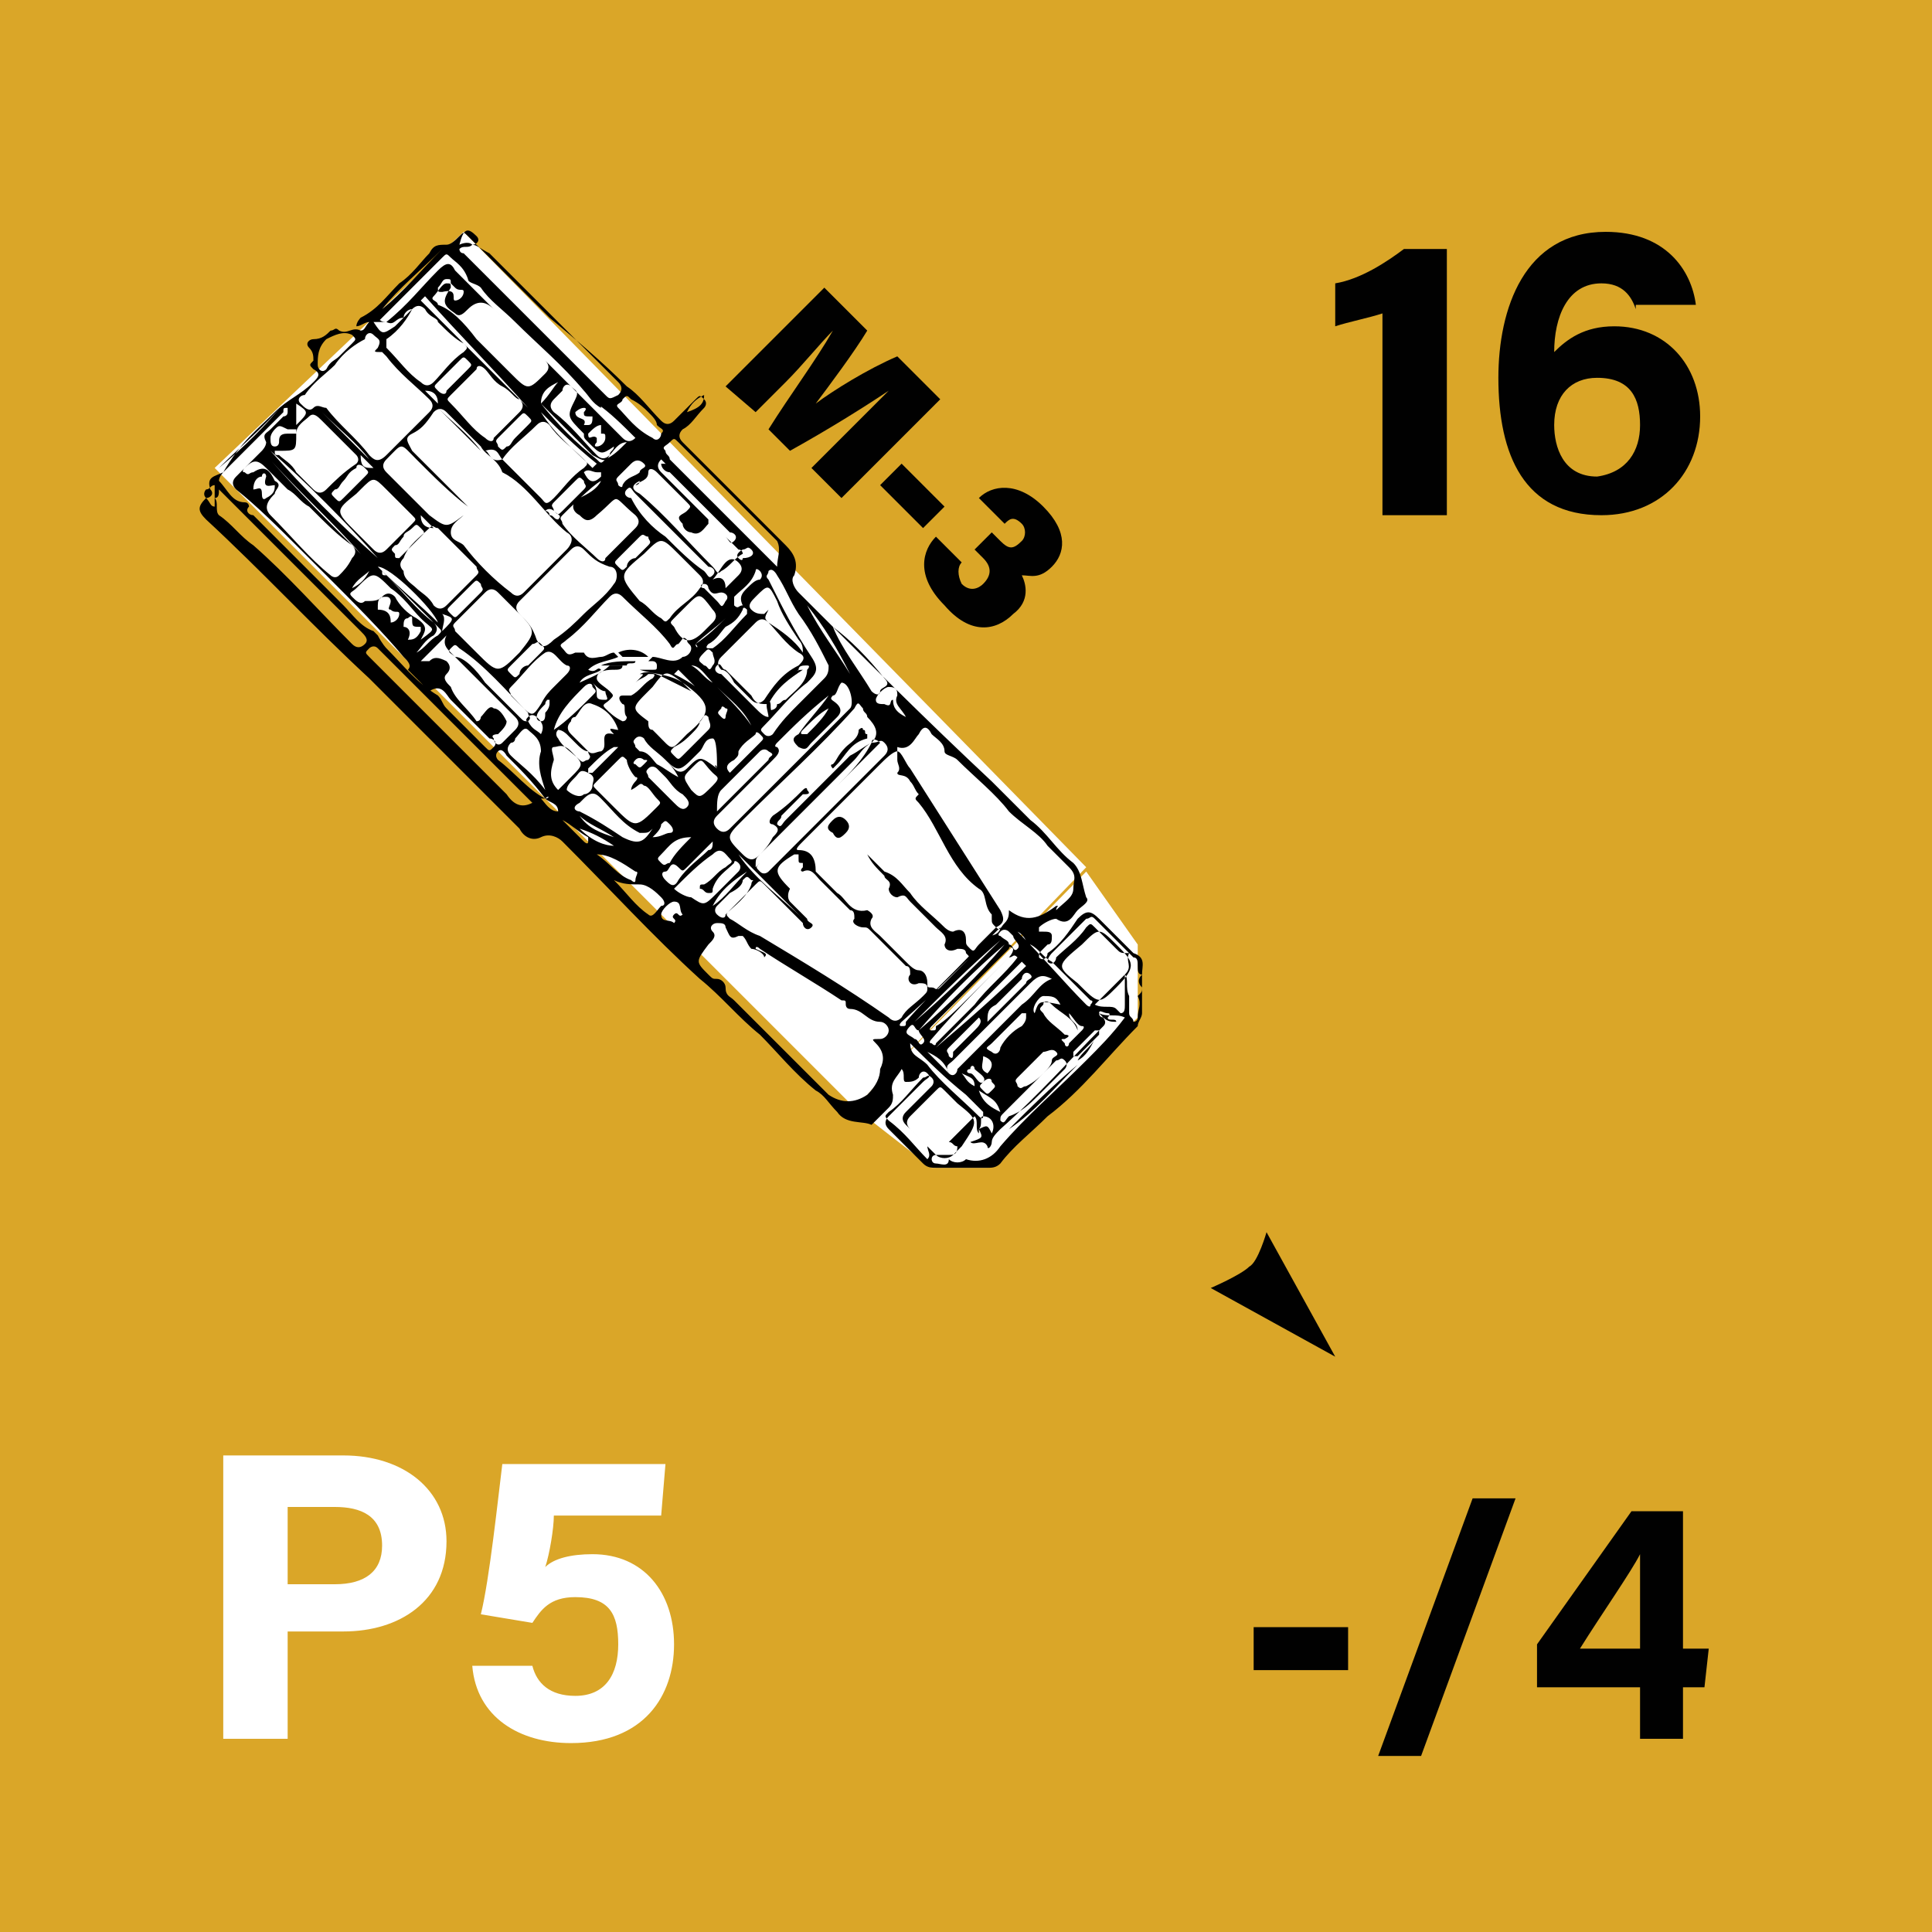 <svg version="1.2" baseProfile="tiny" xmlns="http://www.w3.org/2000/svg" viewBox="0 0 45 45" overflow="visible" xml:space="preserve"><path fill="#DAA628" d="M-346.5-4.5h576v99h-576z"/><path fill="#FFF" d="M26.5 22.1v1.6L23 27.2h-1.3l-1.8-1.4 5.4-5.5 1.2 1.7M10.8 5.4 5 10.9l14.9 14.9 5.4-5.6L10.8 5.4"/><path fill="none" d="M0 .6h44.4V45H0z"/><path d="M26.6 22.7v.9c0 .1-.1.2-.1.3-.7.7-1.3 1.5-2.1 2.1-.4.4-.8.7-1.1 1.1-.1.1-.2.1-.3.1h-1.2c-.1 0-.2 0-.3-.1l-.8-.8c-.1-.1-.1-.2 0-.3l.8-.8c.1-.1.2-.1.1-.2s-.2 0-.2.1c-.1.1-.2.1-.3.1-.1 0 0-.2-.1-.3-.1.2-.3.3-.2.6 0 .1 0 .2-.1.3l-.3.3-.1.1c-.2-.1-.6 0-.8-.3-.2-.2-.3-.4-.5-.5-.5-.4-.9-.9-1.3-1.3-.5-.4-.9-.9-1.4-1.3-1.1-1-2.1-2.1-3.2-3.2-.1-.1-.3-.2-.5-.1s-.4 0-.5-.2l-3.5-3.5c-1.3-1.2-2.5-2.5-3.8-3.7-.2-.2-.2-.3 0-.5.1 0 .2-.1.1-.2-.1-.3.1-.3.3-.4.4-.7.8-1 1.2-1.4.3-.3.6-.4.9-.7.1-.1.2-.2 0-.3-.1-.1-.1-.1 0-.2 0-.1 0-.2-.1-.3-.1-.1 0-.2.1-.2.2 0 .3-.1.4-.2.1 0 .1-.1.2 0 .2.1.3-.1.5 0 .1 0 .1-.1.2-.2-.1 0-.2.1-.3.1 0-.1.1-.2.1-.2.4-.2.6-.5.9-.8.3-.2.5-.5.7-.7.1-.2.2-.2.4-.2.1 0 .2-.1.3-.2.1-.1.1-.1.2 0l1.9 1.9c.6.5 1.2 1 1.8 1.6.3.2.5.5.8.8.1.1.2.1.3 0l.5-.5c.1-.1.1-.1.2 0s0 .2 0 .2c-.2.2-.3.4-.5.5-.1.1-.1.2 0 .3l2.4 2.4c.2.2.3.4.2.7-.1.1 0 .3.1.4 1.5 1.5 3 3 4.5 4.4l.9.9c.4.3.6.7 1 1 .2.2.2.5.3.8.1.1-.1.2-.2.3-.1.1-.2.4-.5.2-.1 0-.3.1-.4.2v.1h.1c.1 0 .2 0 .2.1s0 .2-.1.2l-.1.1c-.1.1-.1.1-.1.2.1.1.2 0 .2-.1.3-.2.5-.5.7-.8.2-.2.3-.2.5 0l.8.8c.3.1.2.3.2.5-.1 0-.1-.1-.1-.2s0-.2-.1-.2l-.9-.9c-.1-.1-.1 0-.2 0l-.8.8s-.1.1-.1.2c.1.1.2 0 .2-.1.2-.2.5-.4.7-.7.1-.1.1-.1.2 0l.5.5c.1.1.1.1.3.1-.1.2.1.3-.1.5l-.7.7c.2.1.4 0 .5.1l.1.1c.1 0 .1-.1.1-.2v-.7c.1.1 0 .3.1.5v.4c0 .1.1.1.1.2.1 0 .1-.1.1-.1 0-.2.1-.3 0-.5.1-.1.1-.1.1-.2-.1-.1-.1-.2 0-.3zM14 15.6c-.1.1-.4.1-.5.3.2-.1.5-.2.7-.4h.3c0 .1-.1.1-.2.1s-.4 0-.4.2c0 .1.2.2.3.3.1.1.1.1 0 .2s-.2.1-.1.2.2.2.4.3c.1 0 .1-.1.1-.1-.1-.1 0-.3-.1-.3-.1-.1-.1-.2 0-.2l.4-.4c.1-.1.1-.1 0-.1.2-.1.4 0 .6.1l.6.3-.2-.2c-.3-.2-.7-.2-1-.3h.3c.1 0 .1 0 .1-.1s-.1-.1-.1-.1h-.1l.1-.1c.2 0 .5.2.7 0 .1 0 .2-.1.2-.2s-.1-.1-.1-.2c-.1-.1-.1 0-.2.1-.1 0-.1.2-.2 0-.3-.4-.7-.7-1.1-1.1-.1-.1-.2-.1-.3 0-.3.3-.6.7-1 1-.1.1-.2.1-.1.2s.1.2.3.1h.2c.1.2.3.1.4.1.1 0 .2-.1.3-.1l.1.1c-.2.1-.5.1-.7.3.2.1.2-.1.3 0zm8.1 11.3h-.3s-.1 0-.1.1c0 0 0 .1.1.1s.3.1.3-.1c.1.1.3.1.4 0 .3.1.6 0 .8-.3.6-.7 1.3-1.3 2-2 .3-.3.6-.6.9-1-.2-.1-.4 0-.6-.1.1.1.2.2.1.3-.8.8-1.5 1.6-2.4 2.4-.1.1-.2.2-.2.3 0 .1-.1.2-.1.1-.1-.2-.3 0-.4-.1.3-.1.3-.1.2-.3.2-.1.2-.1.3.1.1-.2 0-.4-.2-.4-.1 0 0 .2-.1.3v.1c-.1-.1 0-.3-.1-.4l-.6.6c.1 0 .1.1.2.1 0 .2-.1.2-.2.2zm-4-10.5c.1 0 .1-.1.2-.1.2-.2.5-.4.5-.7 0 0 .1-.1 0-.1s-.2 0-.2.1c-.3.2-.6.5-.7.8-.2 0-.3 0-.4-.2l-.6-.6c-.1 0-.1-.2-.2-.1s0 .2.1.2l.8.8c.1.1.2.2.3.2 0-.1-.1-.3 0-.4.1.1 0 .2.1.3-.2-.1.1 0 .1-.2zm-5.4 2.2h-.1c.1.1.2.3.4.3 0-.2-.2-.2-.3-.3.1 0 .1-.1 0 0-.3-.4-.6-.7-.9-1 0 0-.1-.2-.2-.1s0 .2 0 .2c.4.3.7.7 1.1.9zm-7.7-7c.1.1 0 .3.1.4.3.2.5.5.8.7.8.7 1.5 1.5 2.3 2.3.1.1.2.1.3 0 .1-.1 0-.2-.1-.3l-1.8-1.8-1.5-1.5c0 .1 0 .2-.1.2v-.3c-.1 0-.1.1-.2.1 0 0-.1.1 0 .2s.1.2.2.2v-.2zm6.7-.9.9.9c.1.1.1.2.3 0 .2-.2.4-.5.7-.7.1-.1.1-.1 0-.2-.3-.3-.6-.5-.8-.8-.1-.1-.2-.1-.3 0-.3.3-.6.5-.8.8-.1-.1-.1-.3-.4-.2.1 0 .1.3.4.2zm-.7-5c.1 0 .2-.1.1-.2-.2-.2-.3-.2-.4.2 0 0 .2-.1.3 0-.1.1-.2 0-.3.1 0 0 0 .1.1.1l2.5 2.5.8.8c.1.1.1.1.3 0 .1-.1.1-.2 0-.3l-3-3c-.2-.1-.3-.2-.4-.2zM9 7.5c.5-.4.8-.8 1.2-1.2.2-.2.3-.2.4 0l3.9 3.9c.1.1.2.1.3 0-.3-.3-.6-.6-.9-.8 0 0 .1 0 .1.1-.2-.1-.3-.3-.4-.4-.5-.6-1.1-1.1-1.6-1.6-.3-.3-.6-.5-.8-.8-.1-.1-.3-.1-.3-.2-.1-.3-.3-.4-.4-.5-.1-.1-.1-.1-.2 0L8.8 7.5c.1-.1 0 0 .2 0h-.3c.2.3.2.3.5.1l.4-.4c-.1 0-.2.1-.2.2-.2 0-.2.2-.4.1zm11.3 9.8c-.2.1-.3.3-.4.4l-2.2 2.2c-.1.1-.1.1-.1.3l1.6-1.6-1.5 1.5c-.1.1-.1.1 0 .2s.2 0 .2 0l2.7-2.7c.1-.1.1-.2 0-.3-.1-.1-.1 0-.3 0-.2.4-.5.7-.8 1l1-1c-.1-.1-.2-.1-.2 0 .2-.2.1-.4-.1-.6 0-.1-.1-.1-.1-.2-.1-.1-.1-.2-.2 0-.8.9-1.7 1.7-2.6 2.6-.4.4-.4.4 0 .8.2.2.3.1.4 0 .1-.1.2-.2.3-.4.1-.1.2-.2 0-.3-.1 0-.1-.1 0-.2.3-.2.5-.4.7-.6 0 0 .1-.1.1 0 .1.1 0 .1-.1.1l-.5.5c0 .1-.1.1-.1.2.1.1.1 0 .2-.1l1.5-1.5c.2-.1.3-.2.5-.3zm-.1 2.6.4.4c.3.1.4.3.6.5.2.3.5.5.8.8 0 0 .1.1.2.1.2-.1.3 0 .3.2 0 .1 0 .1.1.2s.1 0 .2-.1l.4-.4c.2-.1.2-.2.1-.4l-2.1-3.3c-.1-.1-.2-.4-.3-.4-.1 0-.3.2-.4.3l-1.8 1.8c-.1.1-.2.2-.1.2.3 0 .4.2.4.5l.5.5c.2.1.3.5.7.4 0 0 .2.1.1.2-.1.2.1.3.2.4l.6.6c.1.1.2.2.3.2.1 0 .2.1.2.3 0 .1 0 .1.1.1s.1.1.2 0l.6-.6c.1-.1.1-.1 0-.2 0-.1-.1-.1-.2-.1-.2.1-.3 0-.3-.1.1-.2-.1-.3-.2-.4l-.6-.6c-.1-.1-.1-.2-.3-.1-.1 0-.2-.1-.2-.2.1-.2-.1-.2-.1-.3-.2-.2-.3-.3-.4-.5zM10.8 12c-.1.1-.3.2-.3.4s.2.2.3.3c.3.4.7.8 1.1 1.1.1.1.2.1.3 0l1-1c.1-.1.2-.3 0-.4-.5-.4-.9-1.1-1.5-1.4-.1-.3-.4-.4-.5-.6l-.8-.8c-.1-.1-.2-.1-.3 0-.2.3-.3.4-.5.5-.2.1-.1.2 0 .4l1.3 1.3c-.4-.3-.8-.7-1.2-1.1-.4-.4-.3-.4-.7 0-.1.1-.1.2 0 .3l1 1c.4.3.4.3.8 0zm7 10.3c0-.1-.2-.2-.3-.2-.1-.1-.1-.2-.2-.3h-.1c-.2.1-.2 0-.3-.2 0-.1-.1-.1-.2-.1s-.2.1-.1.2 0 .2-.1.3c-.3.4-.3.4 0 .7.1.1.1.1.2.1s.2.1.2.2c0 .2.1.2.2.3l1.5 1.5.7.7c.3.2.6.2.9 0 .2-.2.3-.4.3-.6.1-.2.1-.4-.1-.6-.1-.1-.1-.1.1-.1.1 0 .2-.1.2-.2s-.1-.2-.2-.2c-.3 0-.4-.3-.7-.3-.1 0-.1-.1-.1-.1 0-.1 0-.1-.1-.1-.6-.4-1.3-.8-1.9-1.2 0 0-.1-.1-.1 0 .2.1.3.1.2.2zm6.8-1.1c.2-.2.4-.3.4-.5s.1-.3-.1-.5l-.5-.5c-.2-.3-.6-.5-.9-.8-.3-.4-.8-.8-1.2-1.2-.1-.1-.3-.1-.3-.2 0-.2-.2-.3-.3-.4-.1-.2-.2-.2-.3 0-.1.1-.2.4-.5.3v.3c0 .1.1.2 0 .3 0 .1.2 0 .3.2.1.1.1.2.2.3-.1.1-.1.1 0 .2.5.6.7 1.5 1.4 2 .2.1.1.4.3.6v.1c0 .1 0 .1.1.2s.1 0 .2-.1.1-.2.1-.3c.4.3.7.2 1.1-.1.1 0 0 0 0 .1zm-6.2-.2.4.4c0 .1.2.1.1.2s-.2 0-.2-.1l-.9-.9c-.1-.1-.1-.1-.2 0l-.6.6c-.1.1-.1.1 0 .2.2.1.4.3.7.4 1 .6 2 1.2 3 1.9.1.1.2.1.3 0 .1-.2.3-.3.5-.5.1-.1.1-.1.1-.2s-.1-.1-.2-.1c-.2.1-.3-.1-.2-.2 0-.1 0-.2-.1-.2l-.8-.8c-.1-.1-.1-.1-.2-.1s-.3-.1-.2-.2c0-.1 0-.2-.1-.2l-.7-.7c-.1-.1-.2-.3-.4-.2 0 0-.1 0 0-.1v-.1c-.1 0-.1 0-.1-.1v-.1h-.1c-.5.3-.5.4-.1.8-.1.2 0 .3 0 .3zM7.8 8.5c-.2.2-.5.4-.7.7-.1 0-.2.1-.1.2s.2.2.3.1c.1-.1.2 0 .3 0 .3.4.7.7 1 1.1.1.1.2.2.4 0l1-1c.1-.1.1-.2 0-.3-.3-.3-.7-.6-1-1l-.1-.1c-.2 0-.2 0-.1-.1.1-.2 0-.2-.1-.3-.1-.1-.2 0-.2.1-.2.1-.5.3-.7.6zm5.8 5.8c.2-.2.5-.4.7-.7.1-.1.1-.4-.1-.4-.3-.1-.4-.2-.6-.4-.1-.1-.2-.1-.3 0L12.1 14c-.1.1-.1.2 0 .3.2.2.3.3.4.6.1.2.2.2.4 0 .3-.2.5-.4.7-.6zm-6-.9-.6-.6c-.5-.5-1-1-1.5-1.4-.1-.1-.1-.2 0-.3l.6-.6s.1-.1.1-.2c-.1-.2 0-.2.1-.3l.3-.3s.1 0 .1-.1v-.1c-.1 0-.1 0-.1.1L5.2 11s-.1.1-.1.2c.2.2.3.5.6.5.1 0 .1.1.1.1-.1.1 0 .2.1.2L8 14.1c.2.2.4.5.7.6l.1.1c.1.2.2.3.2.3.4.4.7.8 1.2 1.1.1.1.1.2.2.3l.9.9c.1.1.1.1.2 0s0-.2-.1-.2l-.9-.9c-.1-.1-.2-.4-.5-.2 0 0-.1 0-.1-.1l-.3-.3-.1-.1c.1-.1 0-.2-.1-.3-.5-.6-1.2-1.3-1.8-1.9zm9.5 2.5.4.4c.1.1.2.1.3 0 .2-.3.4-.6.8-.8.1-.1.2-.2 0-.3-.3-.2-.5-.5-.7-.7-.1-.1-.2-.1-.3 0l-.8.8c-.1.1-.1.2 0 .3.1 0 .2.1.3.3zM12 14.2l-.4-.4c-.1-.1-.2-.1-.3 0l-.7.7c-.1.1 0 .1 0 .2l.5.5c.5.5.5.5 1 0 .4-.5.4-.5-.1-1zm2.9-.2c.2.1.3.3.5.4.1.1.1.1.2 0 .2-.3.5-.4.7-.7.1-.1.1-.2 0-.3l-.5-.5c-.4-.4-.4-.4-.8 0-.6.5-.6.5-.1 1.1zm-7.7-2.2c-.2-.1-.3-.3-.5-.4l-.5-.5c-.2-.2-.3-.2-.5 0 0 0-.1.1 0 .1.1.1.1 0 .2 0 .3-.2.4 0 .5.2.2.1 0 .2 0 .3-.1.1-.3.3-.1.5.5.5.9 1 1.4 1.4 0 0 .1.1.2 0s.2-.2.3-.4c.1-.1.1-.2 0-.3-.3-.2-.6-.5-1-.9zM11.7 9c-.2-.1-.3-.3-.4-.4-.1-.1-.2-.1-.2 0l-.6.6c-.1.1-.1.1 0 .2.3.3.5.6.8.8.1.1.2.1.2 0l.6-.6c.1-.1.1-.2 0-.3-.1 0-.2-.2-.4-.3zm-3.4 3.4.4.4c.1.1.2.1.3 0l.6-.6c.1-.1.1-.1 0-.2l-.6-.6c-.3-.3-.3-.3-.6 0l-.1.1c-.5.4-.5.4 0 .9 0-.1 0-.1 0 0zm1.4 1.3c.1.1.3.2.4.4.1.1.2.1.3 0l.7-.7c.1-.1 0-.1 0-.2l-.9-.9c-.1 0-.1-.1-.2 0-.2.2-.5.4-.6.7-.1.1-.1.2 0 .3 0 .2.2.3.3.4zm1.4-5.8.8.8c.4.4.4.4.8 0 .1-.1.1-.2 0-.3l-1.2-1.2c-.2-.2-.4-.2-.6 0-.1.1-.2.2-.3.1-.3-.2-.3-.3-.1-.6 0-.1 0-.1-.1-.1s-.2.2-.3.3c-.1.1.1.1.1.2.3.1.6.4.9.8zm-.9-.4c0-.1-.2-.1-.3-.3-.1-.1-.2-.1-.3 0-.1.2-.3.5-.6.7v.2c.3.3.5.6.8.8.1.1.2.1.3 0 .2-.2.4-.5.7-.7.1-.1.1-.1 0-.2-.2-.1-.4-.3-.6-.5zm2.2 11.2-3.6-3.6c-.1-.1-.2 0-.2 0-.1.1-.1.1 0 .2l3.2 3.2c.2.3.4.3.6.2zM6.9 11l.4.4c.1.1.2.1.3 0 .2-.2.4-.4.7-.6.1-.1 0-.2 0-.2l-.8-.8c-.1-.1-.2-.2-.3-.1-.1.1-.3.2-.3.4 0 .4 0 .4-.4.4h-.1c0 .1 0 .1.1.1.1.1.3.2.4.4zm8.3 6 .1.1c.4.4.3.4.7 0 .6-.5.6-.7-.1-1.2-.4-.3-.4-.3-.7.1l-.1.1c-.4.4-.4.4 0 .7 0 .1 0 .2.1.2zm-.3-5.8c-.2.1-.2.2 0 .3.6.5 1.1 1.1 1.7 1.7.1.1.1.2.2.1.2-.1.3-.3.5-.4 0 0 0-.1-.1-.1l-.7-.7v.1c-.1.1-.2.3-.4.2-.1 0-.2-.1-.2-.2-.2-.2 0-.2.1-.3.1-.1.1-.1 0-.2l-.7-.7c-.1-.1-.2-.1-.2 0 0 .2-.2.2-.3.3 0 0 .1 0 .1-.1zm10.2 11.7s0 .1 0 0c.5.5.5.5.9.1.5-.5.4-.6 0-1s-.4-.4-.8 0c-.6.5-.6.5-.1.9zm-5.8-6.7c-.5.4-.8.7-1.2 1.1 0 0-.1.1 0 .1.1.1 0 .2-.1.3L16.7 19c-.1.1-.1.2 0 .3.1.1.2.1.3 0l.4-.4 2.4-2.4c.1-.1 0-.6-.2-.6-.1.1-.1.3-.2.3-.1.1 0 .1.1.2s.1.2 0 .3l-.6.6c-.1.1-.1.2-.3.1-.1-.1-.2-.2 0-.3.2-.3.5-.6.7-.9zm3 9.5-.3-.3c-.1-.1-.1-.1-.2 0l-.6.6c-.1.1-.1.2 0 .3l.6.6c.1.1.3.1.4 0l.2-.2c.4-.6.4-.6-.1-1zM14 11.2c-.2.1-.8.7-.9.8-.1.1 0 .1 0 .2.2.3.6.6.8.8.1.1.2.1.2 0l.7-.7c.1-.1.1-.2 0-.3-.6-.5-.3-.5-.9 0-.2.2-.3.1-.4 0-.2-.1-.2-.3 0-.4.2-.1.4-.2.5-.4zm-2.9 5.6c.1 0 .1-.1.1-.1.1-.1.2-.3.3-.2.1 0 .2.1.3.3 0 .1-.1.2-.2.3 0 0-.2 0-.1.1 0 .1.1.2.2.1l.3-.3c.1-.1.1-.2 0-.3l-1.5-1.5c-.1-.1-.2-.2-.1-.4l-.6.6h.2c.1-.1.2-.1.4 0 .1.1.1.2 0 .3-.1.1 0 .2.1.3.1.3.4.5.6.8zm7-3.6c0-.2.1-.4 0-.6l-2.3-2.3c-.1-.1-.1-.1-.2 0s-.2.1-.1.2c0 .1.1.1.1.2l2.5 2.5zm-3.4 5.2c0-.1.1-.2.1-.2s.1-.1 0-.1c-.1-.1-.2-.3-.2-.4-.1-.1-.1-.1-.2 0l-.5.5c-.1.1-.1.1 0 .2l.4.4c.5.5.5.5 1 0 .1-.1.1-.1 0-.2s-.2-.3-.3-.3c-.1-.1-.1 0-.3.1.1 0 0 0 0 0zm3.9-2 .6-.6c.1-.1.1-.2.1-.3-.2-.4-.4-.8-.7-1.2-.2-.3-.3-.6-.5-.9 0 0-.1-.2-.2-.1 0 .1-.1.1 0 .2.3.6.6 1.2 1 1.8.2.3.1.4-.1.6-.4.3-.7.7-1 1-.1.1-.1.1 0 .2s.2 0 .2 0c.2-.3.4-.5.6-.7zm-5.7-.4.3-.3c.1-.1.1-.2 0-.2-.2-.1-.3-.4-.5-.3-.3.2-.5.5-.8.8-.1.1 0 .1 0 .2l.2.2c.3.3.3.3.5 0 .1-.2.2-.3.3-.4zm2.8 4.7c.1.1.3.2.4.2.3.2.3.2.6-.1l.5-.5s.1-.1 0-.2c0 0-.1-.1-.1 0-.2.2-.4.3-.5.6 0 .1 0 .1-.1.1s-.1-.1-.2-.1c0-.1 0-.1.1-.1.2-.1.3-.3.5-.4.1-.1.2-.1.1-.2s-.2-.3-.4-.1c-.3.2-.6.5-.9.8zM14.4 17c-.1-.3-.3-.5-.6-.6-.2-.1-.3.2-.4.3-.1 0-.1.1-.1.1-.1.1-.1.2 0 .3l.4.4c.1.1.2 0 .3 0 .2-.1-.1-.5.3-.4-.2-.2 0-.1.1-.1zm10.1 5.8c-.2-.1-.3-.1-.5.1l-1.8 1.8c-.1.1-.2.1-.1.3.1.1.2 0 .2-.1l1.5-1.5c.3-.2.4-.5.7-.6zm-9.3-3.5c-.1.1-.1.1-.3.1-.4-.2-.6-.5-.9-.8-.1-.1-.2-.2-.4 0l-.1.1c-.2.1-.1.2 0 .2.4.2.7.4 1 .6.4.2.5.1.7-.2zm.4-8.4-.2-.2c-.1.1-.1.2 0 .3l1.5 1.5c.1.1.1.2.2.1s0-.2-.1-.2l-1.3-1.3-.1-.1c-.1 0-.2-.1-.2-.2.1 0 .2 0 .2.1zm.4 3.2-.3.3c-.1.1-.1.1 0 .2.2.4.4.4.7.1l.2-.2c.1-.1.1-.2 0-.3-.3-.4-.3-.4-.6-.1zm-3.3 4.3c-.1-.3-.2-.6-.1-.9 0-.3-.2-.4-.3-.5-.1-.1-.2.1-.3.2 0 0 0 .1-.1.1-.1.1-.1.2 0 .3.2.2.5.4.8.8zm2.8-5.9c.3.3.6.6.9.8.1.1.1.2.2.1s0-.2-.1-.2l-1.7-1.7c-.1-.1-.1-.2-.2-.1s0 .2.1.2c.2.4.5.7.8.9zm-9.2-2c.8.9 1.6 1.7 2.5 2.5-.8-.9-1.6-1.7-2.5-2.5zm8-.1c-.3.2-.3.2-.6-.1-.1-.1-.1-.1-.1-.2-.4-.4-.4-.4-.2-.8.1-.2 0-.2-.1-.3-.1-.1-.2 0-.2.1l-.2.2c-.1.1-.1.2 0 .3.4.3.7.7 1 1 .1.1.2.1.3 0 0-.1.1-.1.1-.2zm4.4 4.8c0-.1 0-.2-.1-.3-.2-.3-.4-.6-.5-.9-.2-.4-.2-.4-.5-.1-.1.1-.2.2-.1.3.1.1.2.1.3.1l.1-.1c-.1.2-.1.2 0 .3.3.2.6.4.8.7zm-8.9-.3c.4-.3.3-.2 0-.5-.2-.2-.4-.5-.7-.7-.4-.4-.4-.4-.8 0-.1.1-.2.1-.1.2s.2.2.3.1c.2 0 .3 0 .4-.1.1-.1.2-.1.3 0 .1.2.3.4.5.5.3.2.2.3.1.5zm1.5 1 .8.8c.1.1.1.1.2.1.1-.1 0-.1 0-.2-.5-.5-1-1.1-1.6-1.5-.1-.1-.1-.1-.2 0s0 .1.1.2c.2 0 .5.3.7.6zm8.1-1.3c.2.5.6 1 .9 1.5.1.1.2.1.2 0s.3-.1.1-.3c-.4-.5-.8-.9-1.2-1.2zm-3.3 3.8c.2.2.2.2.5-.1.2-.2.1-.2 0-.3-.3-.3-.2-.4-.5-.1-.2.2-.2.2 0 .5zm5.5 8.6c.1-.1 0-.2 0-.3l-.5-.5c-.1-.1-.1-.2 0-.3l.6-.6s.1-.1 0-.2-.1 0-.2 0c-.3.3-.5.6-.8.8-.1.1-.1.1 0 .2.4.3.6.6.9.9zm-4.9-8.1 1.2-1.2c0-.1.2-.1 0-.2-.1-.1-.2 0-.2 0l-.9.9c-.1.1-.1.3-.1.5zm-3.7-.5.3-.3c.3-.3.3-.3 0-.6-.2-.2-.3-.1-.4-.1-.1 0 0 .2 0 .3-.1.3-.1.5.1.7zm9.6 4.8.9-.9s.1-.1.1-.2c-.1-.1-.1 0-.1 0l-1.8 1.8s-.1.1 0 .1.1 0 .1-.1c.2-.1.5-.4.8-.7zm2.5.8c-.1-.3-.4-.4-.6-.6-.1-.1-.2-.1-.2 0-.1.1-.1.1 0 .2.1.2.3.3.5.5 0 0 .2 0 0 .1-.1 0-.1 0 0 .1 0 .1.1.1.1 0l.3-.3s.1-.1 0-.1-.2-.2-.3-.3c0 .2.2.2.2.4zm-10-14.4c-.1-.1-.2-.2-.4-.3-.1-.1-.1-.1-.2 0 0 .1-.2.1-.1.2.2.2.4.5.8.7.1.1.2 0 .2-.1.1-.1 0-.1-.1-.2 0-.1-.1-.2-.2-.3zm-2.8-.1s.1-.1 0 0c-.8-.9-1.6-1.7-2.4-2.6l-.1.1 2.5 2.5zM7.9 8.3l.3-.3c.1-.1.1-.1 0-.2-.2-.1-.4 0-.6.1-.2.2-.2.4-.2.6 0 .1.1.2.2.1.1-.2.2-.2.3-.3zm16.3 17.2.6-.6s.1-.1 0-.2-.1 0-.2 0l-1.2 1.2c-.1.1-.1.1-.1.2.1.1.1 0 .2-.1.3-.1.5-.3.7-.5zm-9.9-5c.3.3.5.6.8.8.1.1.2-.1.3-.2.1 0 .1-.1 0-.2s-.3-.3-.5-.3-.4 0-.6-.1zm9.4 1.2c0 .1 0 .1 0 0 .6.6 1.1 1.2 1.6 1.7 0 0 .1.1.1 0 .1-.1 0-.1 0-.1l-.9-.9c-.2-.1-.3-.3-.5-.4-.1 0-.1-.2-.3-.3zM12.9 17c.3-.2.6-.5.9-.8.1-.1.1-.1 0-.2 0-.1-.1-.1-.2 0-.3.3-.6.6-.7 1zm8.3 7.3c0 .3.2.3.4.5.3.4.8.8 1.2 1.2 0 0 .1.1.1 0v-.1l-.4-.4c-.5-.4-.9-.8-1.3-1.2zm2.1-2.7c-.8.8-1.5 1.5-2.3 2.2 0 0-.1.1 0 .1s.1 0 .1-.1c.6-.7 1.3-1.3 1.9-2 .2 0 .3-.1.3-.2zm.4.7c-.1-.1-.1 0-.2 0-.6.6-1.2 1.2-1.8 1.9 0 0-.1.1 0 .1.1.1.1 0 .1 0l.9-.9c.3-.4.7-.7 1-1.1zm-7-4.4v-.1c0-.1 0-.6-.1-.6-.2 0-.2.2-.3.3l-.1.1c-.4.4-.4.4-.8 0l-.1-.1.1.1.3.3c.1.1.2.1.3 0 .3-.3.3-.3.7 0-.1-.1 0-.1 0 0zm.3 2.9-.3.3s-.1.1 0 .2.2.1.2 0c.2-.2.5-.4.6-.7 0-.1.1-.1 0-.1-.1-.1-.1-.1-.2 0 0 .1-.1.2-.3.3zm-.9-3.7c-.1.1-.2.2-.4.3-.1.1-.1.1 0 .2s.1.1.2 0l.6-.6c.1-.1 0-.2 0-.3-.1-.1-.1 0-.2.1 0 .1-.1.2-.2.3zm-5.2-3 .3-.3c.1-.1 0-.1 0-.2-.1-.1-.1-.1-.2 0l-.5.5c-.1.1-.1.1 0 .2s.1.1.2 0l.2-.2zm12.4 7.8c-.7.6-1.4 1.3-2 1.9.7-.6 1.3-1.2 2-1.9zm-1.5 2.5c.7-.6 1.4-1.2 2.1-1.9l-.1-.1-2 2zm1.6-2.4c-.7.6-1.4 1.3-2 2 .7-.6 1.4-1.3 2-2zM8 11.2c-.1.1-.1.2-.2.2-.1.1-.1.1 0 .2s.1.1.2 0l.5-.5c.1-.1.1-.1 0-.2s-.2-.1-.2 0c-.2.1-.2.2-.3.3zm15 12.6.9-.9c0-.1.2-.1.1-.2s-.2 0-.2.1l-.6.6c-.2.1-.2.2-.2.4zm1.3 1.2c.1-.1.2-.2.2-.3 0-.1.2-.1.1-.2s-.2 0-.3 0l-.6.6c-.1.1 0 .1 0 .2.1.1.1 0 .2 0 .2-.1.3-.2.4-.3zM12 10.2l.3-.3c.1-.1.1-.1 0-.2s-.1-.1-.2 0l-.5.5c-.1.1 0 .1 0 .2.1.1.1.1.2 0 .1 0 .1-.1.2-.2zm2.8 2.8.3-.3c.1-.1 0-.1 0-.2-.1 0-.1-.1-.2 0l-.5.5c-.1.1-.1.1 0 .2s.1.1.2 0c0-.1.1-.2.2-.2zm-4.2-4.1.3-.3c.1-.1.1-.1 0-.2s-.1-.1-.2 0l-.5.5c-.1.1-.1.1 0 .2s.2.1.2 0l.2-.2zm4.9 9.2-.2-.2s-.1-.1-.2 0 0 .1 0 .2l.3.3.3.3c.1.1.2.2.3.1.1-.1 0-.2-.1-.3-.2-.1-.3-.3-.4-.4zm1.1 1.5-.6.6c-.1.1-.1.1-.2 0-.2-.2-.2.1-.3.1-.1 0-.1.1 0 .2s.2.2.3 0c.2-.3.5-.5.7-.7.1 0 .1-.1.1-.2zm-3.4-8.2-.3.3c-.1.1 0 .1 0 .2.1.1.1.1.2 0l.5-.5c.1-.1 0-.1 0-.2-.1-.1-.1-.1-.2 0l-.2.2zm-3.8 1.1c-.1.1-.1.2-.2.2-.1.1-.1.1 0 .2 0 .1 0 .1.1.1l.5-.5c.1-.1.1-.1 0-.2s-.1-.1-.2 0-.2.1-.2.2zm2.9 3 .3-.3c.1-.1.1-.1 0-.2s-.1 0-.2 0l-.5.5c-.1.1-.1.1 0 .2s.1.1.2 0c0-.1.1-.2.2-.2zm4.3-2c.2-.1.3 0 .3.2l.3-.3c.1-.1.1-.2 0-.3-.1-.1-.2-.1-.3 0-.1.1-.2.3-.3.4zm-6.4 1c-.1-.3-1.1-1.3-1.4-1.3.5.5 1 .9 1.4 1.3zM23.4 24l-.3.3c-.1.1-.2.1 0 .2.1.1.2 0 .2-.1.1-.2.3-.4.5-.5 0 0 .1-.1.1-.2v-.1h-.1l-.4.4zm1.7.8c-.6.5-1.1 1-1.6 1.5.6-.4 1.1-1 1.6-1.5zm-11.2-4.9c.3.2.5.5.8.6 0 0 .1.1.1 0s.1-.2 0-.2c-.3-.2-.6-.4-.9-.4zm-.7-1.5c.1.1.3.2.4.1.1 0 .2-.1.2-.2s.1-.2-.1-.3c-.2-.1-.2 0-.3.1-.1.1-.2.2-.2.3zm9.6 5.3-.7.7c-.1.1 0 .1 0 .2.1.1.1 0 .1-.1l.5-.5c.1-.1.2-.2.1-.3zm-5.4-10c.1-.1.2-.2.3-.2.1-.1 0-.2 0-.2s-.1-.1-.1 0c-.1.3-.3.4-.5.6v.2c.1.1.1 0 .2 0-.1-.2 0-.3.1-.4zM5.1 10.9c.6-.5 1.1-1 1.5-1.5-.4.5-1 1-1.5 1.5zm7.5-1.3c-.1 0-.1 0 0 0 .3.5.8.9 1.2 1.3l.1-.1c-.5-.4-.9-.8-1.3-1.2zm4.3 5c-.1.1-.2.3-.4.4 0 0-.1.1 0 .1h.1c.3-.2.5-.5.8-.8v-.1c-.1-.1-.1 0-.1 0-.1.2-.2.3-.4.4zM17 18l.7-.7c.1-.1.1-.1 0-.2 0 0-.1-.1-.1 0-.1.1-.3.2-.4.4 0 .1 0 .1-.1.2-.2.1-.2.2-.1.3zm4.1-1.3s-.1-.1 0 0c-.1-.2-.3-.3-.2-.5 0-.1 0-.2-.2-.2-.1 0-.3.2-.3.3 0 .1.1.1.2.1.2.1.1-.1.2-.1 0 .2.1.3.3.4zm-3.9 3.2s-.1 0 0 0c.4.6 1 1 1.5 1.5l-1.5-1.5zm-3.8-2.6-.2-.2s-.1-.1-.2-.1c-.1.1 0 .2 0 .2.1.2.3.3.5.5.1.1.1 0 .2 0 .1-.1 0-.1 0-.2-.1 0-.2-.1-.3-.2zm2.4.8c-.1-.2-.2-.3-.3-.4-.2-.2-.4-.3-.5-.5 0 0-.1-.1-.2 0s0 .1 0 .2l.1.1c.2 0 .3.2.4.3.2.1.3.2.5.3zm-7.4-5.2c-.7-.8-1.5-1.5-2.2-2.3.7.8 1.5 1.6 2.2 2.3zm6.5-1.9c0-.1.2-.1.1-.2s-.2-.1-.3 0l-.3.3c-.1.1 0 .1 0 .2 0 0 .1.1.1 0 .1-.2.3-.2.4-.3zm1.2 8.5c-.4 0-.5.2-.7.4-.1.1-.1.1 0 .2s.1 0 .2 0c.1-.2.3-.4.5-.6zM12.2 9.1 10.1 7l2.1 2.1zm7.6 6.6s0-.1 0 0c-.3-.6-.6-1.1-1-1.6.3.6.7 1.1 1 1.6zm-5.2-5.4c-.2 0-.3.2-.4.3-.1.2-.2.1-.4 0l-1.2-1.2c.4.5.8.9 1.3 1.3.1.1.1.1.2 0 .2-.1.3-.2.5-.4zm-4.9 4.9c.2-.1.3-.3.5-.4.1-.1.1-.1 0-.2l-1.3-1.3c0 .1 0 .1.1.1.4.4.7.8 1.1 1.1.1.1.1.2 0 .3-.2.1-.3.3-.4.4zm3 1.2s-.1 0 0 0c-.1.1-.2.2-.2.3 0 .1.1.1.1.1.1 0 .1-.1.1-.2.1-.1.1-.2.1-.2v-.1h-.1c.1 0 0 0 0 .1zm2.1-.5-.2.2-.1.1h.2c.2-.1.3-.3.5-.4 0 0 .1-.1 0-.1h-.1c-.1.1-.2.1-.3.2zm8.4 10.2-.9-.9.9.9zm-3.9-9.6c-.2.1-.4.3-.6.5 0 0-.1.1 0 .1h.1c.2-.2.4-.4.5-.6zm-3.4 4.8c-.1-.1 0-.3-.2-.3-.1 0-.3.2-.3.3 0 .2.2.1.3.2.1-.1-.1-.1 0-.2s.1.1.2 0zm9.4 3.1.3-.3V24h-.1l-.5.5v.1h.1l.2-.2zm-10.9-7h-.1c-.2.1-.4.3-.6.5v.1h.1l.6-.6zm-4.9-2.5c.1 0 .2 0 .3-.2v-.1c-.2 0-.2 0-.2-.2 0-.1-.1 0-.1 0-.1 0-.1.1-.1.2.1 0 .2.1.1.3zm7-1.2s0-.1-.1-.1-.1.1 0 .1l.3.3c.1.1.1.2.2 0 .1-.1 0-.2-.1-.2s-.2.1-.3-.1zm-.1 1.8c.1 0 .1.2.2 0 .1-.1 0-.2 0-.3-.1-.1-.1-.1-.2 0-.2.2-.1.2 0 .3zm1 4.8c-.3.2-.6.4-.8.8.3-.2.5-.5.8-.8zM13.8 9.7c-.2 0-.2 0-.2-.1 0 0 .1-.1 0-.1s-.2.1-.2.1c0 .2.3.1.2.3h.1c.1 0 .1-.1.1-.2zm-7.4 1.6c-.1 0-.3.1-.2-.2 0-.1-.1-.1-.1 0-.1 0-.2.1-.2.3.1 0 .2-.1.2.1s.1.1.1.1c.2-.1.2-.2.2-.3zm3.9-5.5s-.1 0 0 0c-.5.5-1 .9-1.4 1.4.5-.4.9-.9 1.4-1.4zm-1.2 8.7c.1 0 .2-.1.2-.2s-.1 0-.2-.1c-.1 0 0-.1 0-.2 0 0 0-.1-.1-.1s-.2 0-.2.2v.1c.3 0 .3.2.3.3zM10.6 7c.1 0 .2-.1.2-.2s-.1 0-.2-.1l-.1-.1c0-.1 0-.1-.1-.1s-.1.1-.2.2c0 .1 0 .1.1.1.4-.1.2.2.3.2zM14 9.9c-.1 0-.2.1-.3.2 0 .2.1 0 .2.1v.1s-.1.1 0 .1.2-.1.2-.2 0-.1-.1-.1v-.2zm-.9 9.2.5.5s.1.1.1 0v-.1c-.2-.1-.4-.3-.6-.4zm3.1-4.1c0 .1.1.1 0 0 .3-.2.5-.4.7-.6-.2.2-.5.4-.7.6zm-9.8-5s-.1.1-.1.2 0 .2.1.2.1-.1.1-.1c0-.1 0-.2.2-.2h.2V10h-.2c-.2-.1-.2-.1-.3 0zm2.2.7c-.3-.4-.7-.7-1.1-1.1l1.1 1.1zM6.9 9.4v.5c.3-.3.3-.3 0-.5zM23.5 22c.1 0 .1.2.2.1s-.1-.2-.1-.3l-.1-.1s-.1-.1-.2 0 0 .1 0 .1c.1.1.2.1.2.2zm-2.2 2.2c.1 0 .1.2.2.1s-.1-.2-.1-.3c-.1 0-.1-.2-.2-.1-.2.2 0 .2.1.3-.1 0-.1 0 0 0zm-11-11.8c-.3-.3-.6-.7-1-1 .4.3.7.7 1 1zM22.6 25c.1 0 .2.3.3.2.1-.1-.1-.2-.2-.3 0-.1-.1-.1-.1 0-.1 0-.1.1 0 .1zM11.2 10.5c-.3-.4-.7-.7-1-1l1 1zm2.3 8.5c.2.3.5.4.8.5-.3-.2-.6-.3-.8-.5zm-.9-1.9c.1-.2 0-.3-.1-.4 0 0-.1-.1-.2 0s0 .1 0 .1c.1.2.2.2.3.3zm2.6 2.4c.2 0 .3-.1.4-.1.1 0 .1-.1 0-.2s-.1-.1-.2 0c0 .1-.1.2-.2.3zm8.1 6.4c-.1-.3-.2-.3-.5-.5.1.3.3.4.5.5zm-6.7-9.5-.8-.8-.1.1c.4.2.7.4.9.7zm.1-.4c.3.3.6.6.8.9-.2-.4-.5-.6-.8-.9zm8.4 8.7c.2-.1.3-.3.4-.5-.1.2-.3.3-.4.5zM8.7 10.9l-.3-.3c0 .3.1.3.3.3zm4.3-2c-.2.1-.4.2-.4.5.2-.2.3-.4.4-.5zm10.1 16.3c0-.1-.1-.1-.2 0s-.1.1 0 .2.1.1.2 0 .1-.1 0-.2zm1.5-2.3.9.9-.9-.9zm-11.1-3.6c.3.3.6.4.8.4-.3-.2-.5-.3-.8-.4zm-3.2-4.6c.3-.3.3-.3 0-.4.1.1 0 .3 0 .4zm3.3-3.7c.1.2.2.3.4.1V11h-.1c-.1 0-.2-.1-.3 0zm8.5 14c-.1-.3-.3-.4-.5-.5l.5.5zm.8-.4c0 .2-.1.3.1.4.1-.1.2-.3-.1-.4zm3.1-.8c0-.1-.2 0-.2-.1 0 0 .1-.1 0-.1s-.2-.1-.2 0 .1.1.1.1c.1.1.2.1.3.1zM16.4 9.2c-.2.1-.3.2-.4.4.3-.1.4-.2.4-.4zm-8.2 4.5c.2-.1.3-.2.4-.4-.1.1-.3.2-.4.4zm16.5 9.7c-.1-.2-.2-.2-.4-.2-.1 0-.3.3-.2.4.1-.3.1-.3.6-.2zm-10.9-7.5c.1.1.1.2.1.3 0 .1.1.1.2.1s0-.1 0-.2c-.1 0-.2-.1-.3-.2zm3.7-3.1c-.1-.1-.1 0-.2 0 0 0-.2.1-.1.2 0 0 .1.1.1 0 .2 0 .3-.1.2-.2zM9.8 12c0 .2.1.3.3.3l-.3-.3zm.4-2.6c0-.1 0-.1 0 0 0-.2-.1-.3-.3-.3l.3.3zm4.8 8.3s-.1-.1-.2 0 0 .1 0 .1c.1.1.1.1.2 0s.1-.1 0-.1zm1.9-1.2c-.1-.1-.1 0-.1 0-.1.1-.1.1 0 .2s.1 0 .1 0c0-.1.1-.2 0-.2zm-.8-1c.2.1.3.3.5.4-.2-.2-.3-.4-.5-.4zm6.3 9.5c.1.1.1.2.3.3 0-.2-.1-.2-.3-.3zM9.1 8.3c.2.2.4.4.5.6-.2-.2-.3-.4-.5-.6zm3.7 3.7c.1 0 .1.1.2.1.1-.1 0-.1-.1-.2 0 0-.1-.1-.2 0 0 0 .1 0 .1.1z"/><path d="M15.1 15.3h-.6l-.1-.1c.2-.1.5-.1.7.1 0-.1 0-.1 0 0zM14.8 15.4c0 .1-.2 0-.2.1H14c.2-.1.5-.1.8-.1zM19.4 19.4c-.2-.1-.1-.2 0-.3.1-.1.2-.1.3 0 .1.1.1.2 0 .3-.1.1-.2.2-.3 0zM19.7 17.4c.1-.1.3-.2.3-.4 0 0 .1-.1.1 0 .1 0 0 .1.1.1v.1c-.4.1-.5.4-.7.6l-.1.1c-.1-.1 0-.1 0-.1.1-.1.1-.2.3-.4zM17.9 16.4c0-.3.2-.5.4-.6.1-.1.2-.2.4-.2-.3.2-.6.4-.8.8z"/><path fill="none" d="M4.4 27.2h13.3v13.3H4.4z"/><path fill="#FFF" d="M5.2 33.9H8c1.4 0 2.4.8 2.4 2 0 1.4-1.1 2.1-2.4 2.1H6.7v2.5H5.2v-6.6zm1.5 3h1.1c.7 0 1.1-.3 1.1-.9 0-.7-.5-.9-1.1-.9H6.7v1.8zM15.4 35.3h-2.5c0 .3-.1.9-.2 1.2.2-.2.6-.3 1.1-.3 1.2 0 1.9.9 1.9 2.1 0 1.2-.7 2.3-2.4 2.3-1.2 0-2.2-.6-2.3-1.8h1.4c.1.4.4.7 1 .7.7 0 1-.5 1-1.2s-.2-1.1-1-1.1c-.6 0-.8.3-1 .6l-1.2-.2c.2-.8.4-2.7.5-3.5h3.8l-.1 1.2z"/><path fill="none" d="M26.7 5H40v13.3H26.7z"/><path fill="#010101" d="M32.2 12V7.3c-.3.1-.8.2-1.1.3v-1c.6-.1 1.2-.5 1.6-.8h1V12h-1.5zM38.1 7.2c-.1-.3-.3-.6-.8-.6-.8 0-1.1.8-1.1 1.6.3-.3.7-.6 1.4-.6 1.2 0 2 .9 2 2.1 0 1.3-.9 2.3-2.3 2.3-1.8 0-2.4-1.4-2.4-3.2 0-1.6.6-3.4 2.5-3.4 1.4 0 2 .9 2.1 1.7h-1.4zm.1 2.7c0-.6-.2-1.1-1-1.1-.6 0-1 .4-1 1.1 0 .5.2 1.2 1 1.2.7-.1 1-.6 1-1.2z"/><path fill="none" d="M9.74 3.136 12.85.024l18.809 18.81-3.111 3.11z"/><path fill="#010101" d="m19.6 10.2 1.1-1.1c-.6.4-1.4.9-2.3 1.4l-.5-.5c.5-.8 1.1-1.6 1.5-2.3-.3.3-.7.8-1.1 1.2l-.7.7-.7-.6 2.3-2.3 1 1c-.3.5-.9 1.3-1.2 1.7.4-.3 1.2-.8 1.9-1.1l1 1-2.3 2.3-.7-.7.7-.7zM22 11.8l-.5.5-1-1 .5-.5 1 1zM22.8 11.6c.3-.3.9-.4 1.5.2.6.6.5 1.1.2 1.4-.3.3-.5.2-.7.2.1.2.2.6-.2.9-.4.4-1 .5-1.6-.2-.7-.7-.5-1.3-.2-1.6l.6.6c-.1.1-.1.3 0 .5.2.2.4.1.5 0 .2-.2.2-.4 0-.6l-.2-.2.4-.4.2.2c.2.2.3.2.5 0 .1-.1.1-.3 0-.4-.2-.2-.3-.1-.4 0l-.6-.6zM29.5 28.7l1.6 2.9-2.9-1.6s.7-.3.9-.5c.2-.1.4-.8.4-.8z"/><path fill="none" d="M22.2 27.2h17.7v13.3H22.2z"/><path fill="#010101" d="M31.4 37.9v1h-2.2v-1h2.2zM32.1 40.9l2.2-6h1l-2.2 6h-1zM38.2 40.5v-1.2h-2.4v-1l2.2-3.1h1.2v3.2h.6l-.1.9h-.5v1.2h-1zm0-3.1v-1.2c-.2.4-.9 1.4-1.4 2.2h1.4v-1z"/></svg>